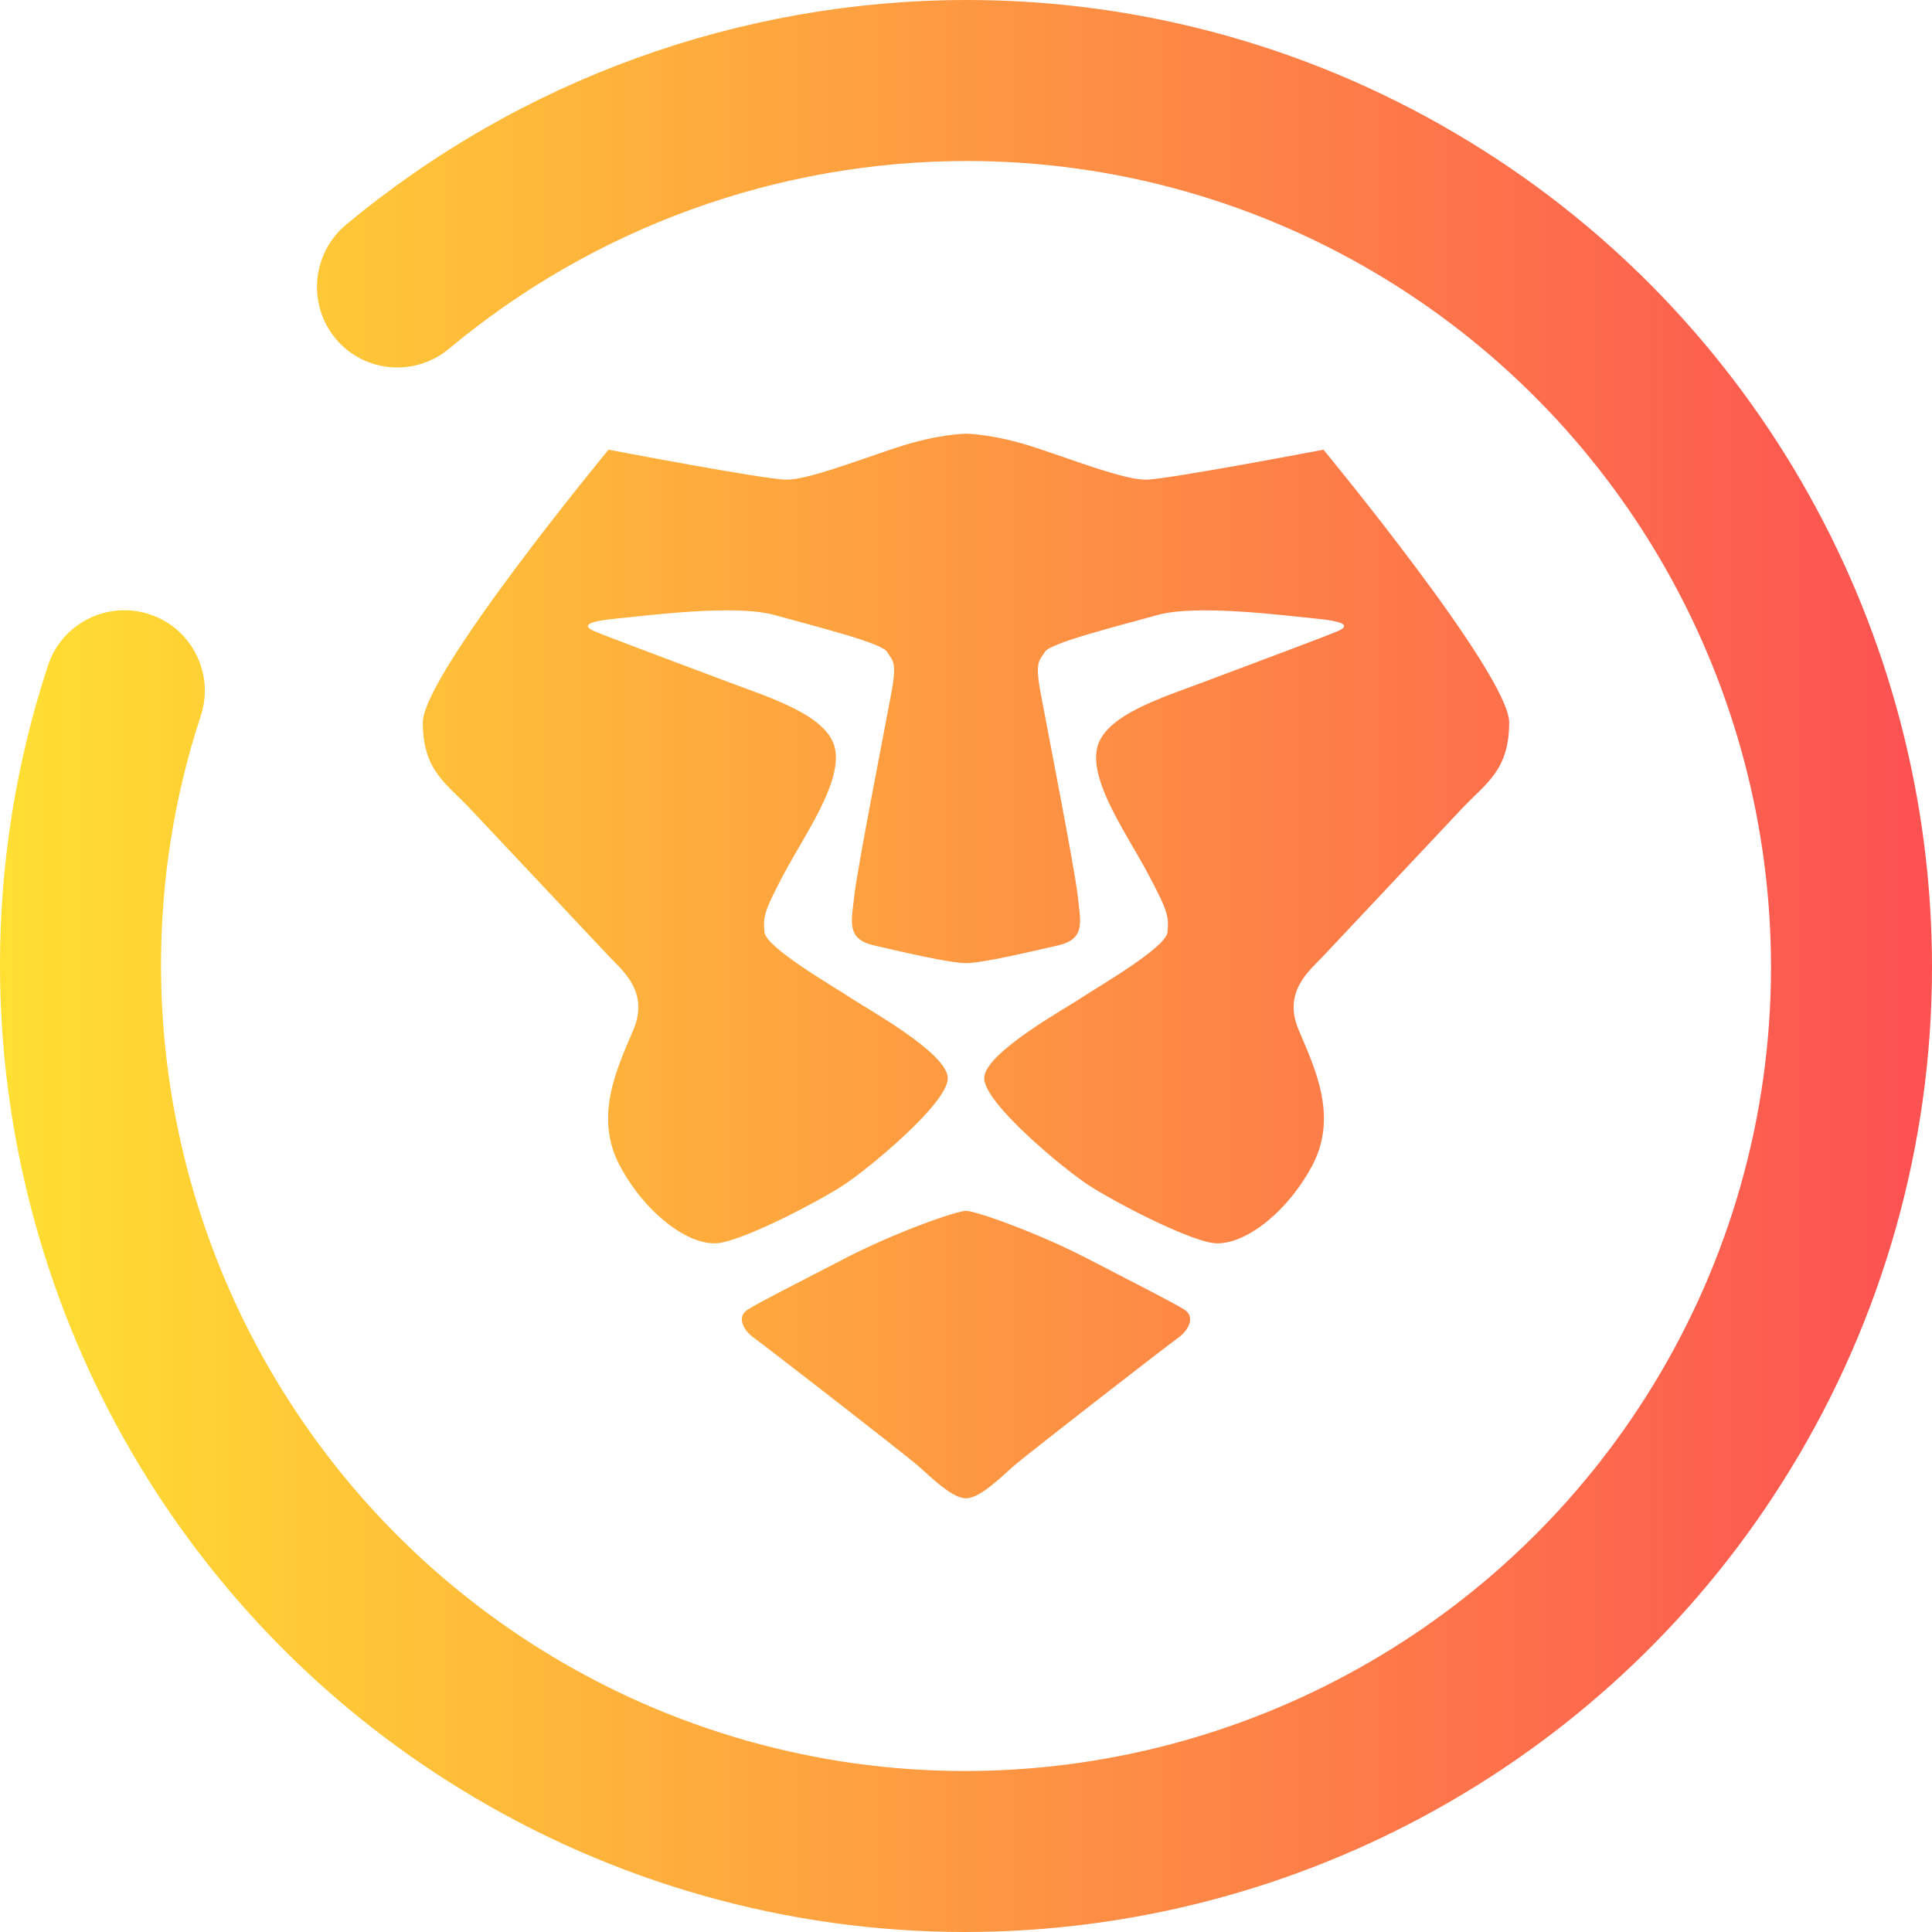 <?xml version="1.0" encoding="UTF-8" standalone="no"?>
<!-- Generator: Gravit.io -->

<svg
   xmlns:dc="http://purl.org/dc/elements/1.1/"
   xmlns:cc="http://creativecommons.org/ns#"
   xmlns:rdf="http://www.w3.org/1999/02/22-rdf-syntax-ns#"
   xmlns:svg="http://www.w3.org/2000/svg"
   xmlns="http://www.w3.org/2000/svg"
   xmlns:sodipodi="http://sodipodi.sourceforge.net/DTD/sodipodi-0.dtd"
   xmlns:inkscape="http://www.inkscape.org/namespaces/inkscape"
   style="isolation:isolate"
   viewBox="0 0 36 36"
   width="48"
   height="48"
   version="1.1"
   id="svg9"
   sodipodi:docname="brave.svg"
   inkscape:version="0.92.4 (5da689c313, 2019-01-14)">
  <defs
     id="defs13" />
  <sodipodi:namedview
     pagecolor="#ffffff"
     bordercolor="#666666"
     borderopacity="1"
     objecttolerance="10"
     gridtolerance="10"
     guidetolerance="10"
     inkscape:pageopacity="0"
     inkscape:pageshadow="2"
     inkscape:window-width="640"
     inkscape:window-height="480"
     id="namedview11"
     showgrid="false"
     inkscape:zoom="29.365243"
     inkscape:cx="25.325443"
     inkscape:cy="32"
     inkscape:current-layer="svg9"
     units="px" />
  <linearGradient
     id="_lgradient_0"
     x1="0"
     y1="0.5"
     x2="1"
     y2="0.5"
     gradientTransform="scale(48)"
     gradientUnits="userSpaceOnUse">
    <stop
       offset="0%"
       stop-opacity="1"
       style="stop-color:rgb(255,224,49)"
       id="stop2" />
    <stop
       offset="98.696%"
       stop-opacity="1"
       style="stop-color:rgb(252,82,82)"
       id="stop4" />
  </linearGradient>
  <g
     id="g826"
     transform="scale(0.75)">
    <path
       id="path7"
       d="m 32.881,11.172 c 0,0 4.614,5.585 4.614,6.778 0,1.194 -0.58,1.509 -1.164,2.129 -0.584,0.621 -3.132,3.331 -3.46,3.679 -0.327,0.348 -1.009,0.876 -0.608,1.825 0.401,0.95 0.992,2.159 0.335,3.384 -0.658,1.226 -1.784,2.044 -2.506,1.909 -0.722,-0.135 -2.417,-1.022 -3.041,-1.427 -0.623,-0.406 -2.599,-2.037 -2.599,-2.662 0,-0.624 2.043,-1.745 2.42,-1.999 0.377,-0.255 2.098,-1.24 2.134,-1.627 0.035,-0.387 0.021,-0.501 -0.486,-1.457 -0.508,-0.956 -1.423,-2.231 -1.271,-3.08 0.152,-0.849 1.628,-1.29 2.68,-1.688 1.053,-0.398 3.08,-1.15 3.333,-1.267 0.253,-0.117 0.188,-0.228 -0.579,-0.301 -0.767,-0.073 -2.944,-0.362 -3.925,-0.088 -0.981,0.274 -2.658,0.69 -2.794,0.911 -0.135,0.221 -0.255,0.229 -0.116,0.991 0.14,0.762 0.858,4.419 0.927,5.069 0.07,0.649 0.206,1.079 -0.493,1.239 -0.7,0.16 -1.877,0.438 -2.282,0.438 -0.405,0 -1.582,-0.278 -2.282,-0.438 -0.7,-0.16 -0.563,-0.59 -0.493,-1.239 0.069,-0.65 0.787,-4.307 0.927,-5.069 0.139,-0.762 0.019,-0.77 -0.116,-0.991 -0.136,-0.221 -1.813,-0.637 -2.794,-0.911 -0.981,-0.274 -3.158,0.015 -3.925,0.088 -0.767,0.073 -0.832,0.184 -0.579,0.301 0.253,0.117 2.28,0.869 3.333,1.267 1.052,0.398 2.528,0.839 2.68,1.688 0.152,0.849 -0.763,2.124 -1.271,3.08 -0.507,0.956 -0.521,1.07 -0.486,1.457 0.036,0.387 1.757,1.372 2.134,1.627 0.377,0.254 2.42,1.375 2.42,1.999 0,0.625 -1.976,2.256 -2.599,2.662 -0.624,0.405 -2.319,1.292 -3.041,1.427 -0.722,0.135 -1.848,-0.683 -2.506,-1.909 -0.657,-1.225 -0.066,-2.434 0.335,-3.384 0.4,-0.949 -0.281,-1.477 -0.608,-1.825 -0.328,-0.348 -2.876,-3.058 -3.46,-3.679 -0.584,-0.62 -1.164,-0.935 -1.164,-2.129 0,-1.193 4.614,-6.778 4.614,-6.778 0,0 3.894,0.745 4.419,0.745 0.525,0 1.662,-0.439 2.712,-0.789 1.05,-0.35 1.75,-0.353 1.75,-0.353 0,0 0.7,0.003 1.75,0.353 1.05,0.35 2.187,0.789 2.712,0.789 0.525,0 4.419,-0.745 4.419,-0.745 z m -3.459,21.363 c 0.285,0.179 0.111,0.517 -0.149,0.701 -0.26,0.184 -3.757,2.895 -4.096,3.194 -0.339,0.3 -0.838,0.795 -1.177,0.795 -0.339,0 -0.838,-0.495 -1.177,-0.795 -0.339,-0.299 -3.836,-3.01 -4.096,-3.194 -0.26,-0.184 -0.434,-0.522 -0.149,-0.701 0.286,-0.179 1.179,-0.631 2.413,-1.27 1.232,-0.639 2.769,-1.182 3.009,-1.182 0.24,0 1.776,0.543 3.009,1.182 1.233,0.639 2.127,1.091 2.413,1.27 z M 4.99,17.78 v 0 C 5.332,16.731 4.759,15.602 3.71,15.26 v 0 C 2.661,14.918 1.532,15.491 1.19,16.54 v 0 C 0.4,18.94 0,21.45 0,23.97 0,32.32 4.34,40.1 11.46,44.46 15.22,46.77 19.56,48 23.97,48 32.32,48 40.1,43.66 44.46,36.54 46.77,32.78 48,28.45 48,24.03 48,15.68 43.66,7.9 36.54,3.54 32.78,1.23 28.45,0 24.03,0 18.39,0 12.92,1.98 8.59,5.59 v 0 C 7.746,6.302 7.634,7.568 8.34,8.415 v 0 c 0.706,0.847 1.97,0.957 2.82,0.245 v 0 C 14.77,5.65 19.32,4 24.03,4 27.7,4 31.31,5.02 34.45,6.95 40.38,10.59 44,17.07 44,24.03 44,27.71 42.98,31.31 41.05,34.45 37.41,40.38 30.93,44 23.97,44 20.3,44 16.69,42.98 13.55,41.05 7.62,37.41 4,30.93 4,23.97 4,21.87 4.33,19.78 4.99,17.78 Z"
       inkscape:connector-curvature="0"
       style="fill:url(#_lgradient_0);fill-rule:evenodd" />
  </g>
</svg>
